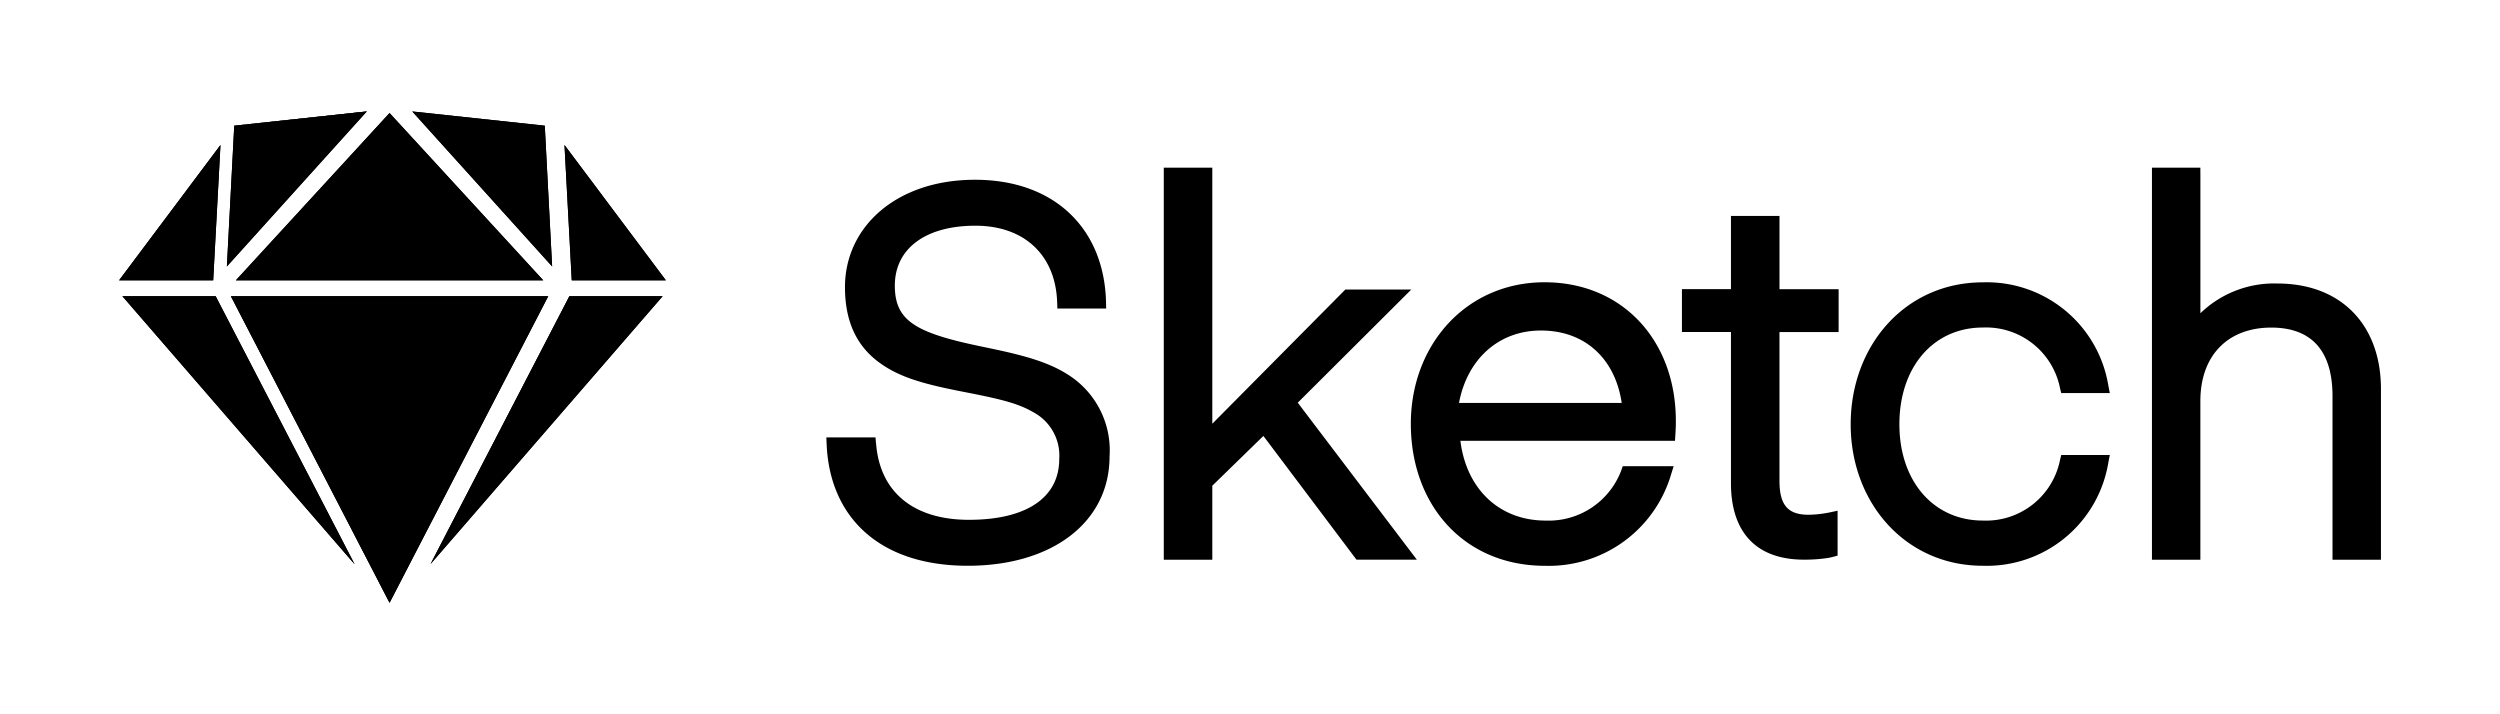 <svg id="Layer_1" data-name="Layer 1" xmlns="http://www.w3.org/2000/svg" viewBox="0 0 210 60"><defs><style>.cls-1{fill-rule:evenodd;}</style></defs><path id="a" class="cls-1" d="M73.581,37.234l-.038-.491h-4.13l.023.553c.254,6.152,4.432,10.228,11.861,10.228,7.087,0,11.906-3.656,11.906-9.19a7.518,7.518,0,0,0-3.038-6.554c-1.533-1.113-3.364-1.74-6.4-2.394l-.668-.142-.662-.138c-5.52-1.147-7.269-2.146-7.269-5.117,0-3.073,2.529-5.029,6.774-5.029,4.13,0,6.74,2.5,6.861,6.446l.017.514h4.1l-.012-.542C92.76,19.233,88.608,15.1,81.9,15.1c-6.578,0-10.922,3.931-10.922,9.019,0,2.984,1.045,5.061,3.04,6.449,1.519,1.058,3.281,1.619,6.387,2.242.318.064.635.127.953.188,2.939.577,4.235.933,5.419,1.617a4.127,4.127,0,0,1,2.2,3.935c0,3.258-2.758,5.114-7.587,5.114-4.623,0-7.492-2.3-7.8-6.427Zm28.253-22.619v-.531H97.758V47.017h4.076V40.8l4.291-4.182,7.662,10.184.159.211h5.07l-.647-.852-9.357-12.335,8.63-8.6.91-.908h-5.539l-.156.157L101.834,35.593ZM140.2,37.025h.5l.031-.5q.025-.4.039-.811c0-.137,0-.263,0-.374,0-6.7-4.451-11.629-11.028-11.629S118.51,28.962,118.51,35.6c0,6.826,4.465,11.928,11.285,11.928a10.709,10.709,0,0,0,10.576-7.674l.215-.691h-4.274l-.126.355a6.517,6.517,0,0,1-6.349,4.211c-3.929,0-6.669-2.689-7.163-6.7H140.2Zm-17.644-3.181c.688-3.655,3.313-6.08,6.886-6.08,3.683,0,6.225,2.346,6.781,6.08H122.558Zm31.358-5.953h.53v-3.6h-4.967V18.137H145.4v6.149h-4.118v3.6H145.4v12.7c0,4.166,2.164,6.425,6.135,6.425a13.1,13.1,0,0,0,1.792-.111,5.269,5.269,0,0,0,.642-.121l.389-.107V42.9l-.644.139c-.189.038-.379.072-.569.1a8.867,8.867,0,0,1-1.228.1c-1.74,0-2.442-.816-2.442-2.862V27.891Zm12.641,19.633A10.35,10.35,0,0,0,177.1,38.858l.124-.638h-4.079l-.1.4a6.334,6.334,0,0,1-6.484,5.107c-4.149,0-7.012-3.315-7.012-8.085,0-4.808,2.857-8.13,7.012-8.13a6.335,6.335,0,0,1,6.484,5.108l.1.4h4.079l-.124-.637a10.348,10.348,0,0,0-10.542-8.666c-6.5,0-11.1,5.288-11.1,11.928C155.459,42.241,160.062,47.524,166.557,47.524Zm18.276-32.91v-.53h-4.067V47.017h4.067V33.7c0-3.9,2.365-6.183,5.953-6.183,3.426,0,5.147,1.99,5.147,5.758V47.017H200V32.674c0-5.323-3.286-8.86-8.706-8.86a8.9,8.9,0,0,0-6.461,2.5V14.615Z"/><g id="b"><polygon class="cls-1" points="46.053 24.879 32.722 50.638 19.391 24.879 46.053 24.879"/><polygon class="cls-1" points="55.663 24.879 36.158 47.389 47.828 24.879 55.663 24.879"/><polygon class="cls-1" points="29.791 47.402 10.279 24.879 18.114 24.879 29.791 47.402"/><polygon class="cls-1" points="32.722 9.494 45.635 23.55 19.809 23.55 32.722 9.494"/><polygon class="cls-1" points="46.379 22.381 34.629 9.362 45.761 10.558 46.379 22.381"/><polygon class="cls-1" points="47.416 12.179 55.936 23.55 48.027 23.55 47.416 12.179"/><polygon class="cls-1" points="18.52 12.179 17.909 23.55 10 23.55 18.52 12.179"/><polygon class="cls-1" points="19.676 10.558 30.808 9.362 30.761 9.415 19.058 22.381 19.676 10.571 19.676 10.558"/><path d="M19.676,10.558v.013L30.761,9.415l.047-.053Z"/></g><g id="c"><polygon class="cls-1" points="29.791 47.402 10.279 24.879 18.114 24.879 29.791 47.402"/></g><g id="d"><polygon class="cls-1" points="55.663 24.879 36.158 47.389 47.828 24.879 55.663 24.879"/></g><g id="e"><polygon class="cls-1" points="46.053 24.879 32.722 50.638 19.391 24.879 46.053 24.879"/></g><g id="f"><polygon class="cls-1" points="30.808 9.362 30.761 9.415 19.058 22.381 19.676 10.571 19.676 10.558 30.808 9.362"/></g><g id="g"><polygon class="cls-1" points="46.379 22.381 34.629 9.362 45.761 10.558 46.379 22.381"/></g><g id="h"><polygon class="cls-1" points="47.416 12.179 55.936 23.55 48.027 23.55 47.416 12.179"/></g><g id="i"><polygon class="cls-1" points="18.52 12.179 17.909 23.55 10 23.55 18.52 12.179"/></g><g id="j"><polygon class="cls-1" points="45.635 23.55 19.809 23.55 32.722 9.494 45.635 23.55"/></g></svg>